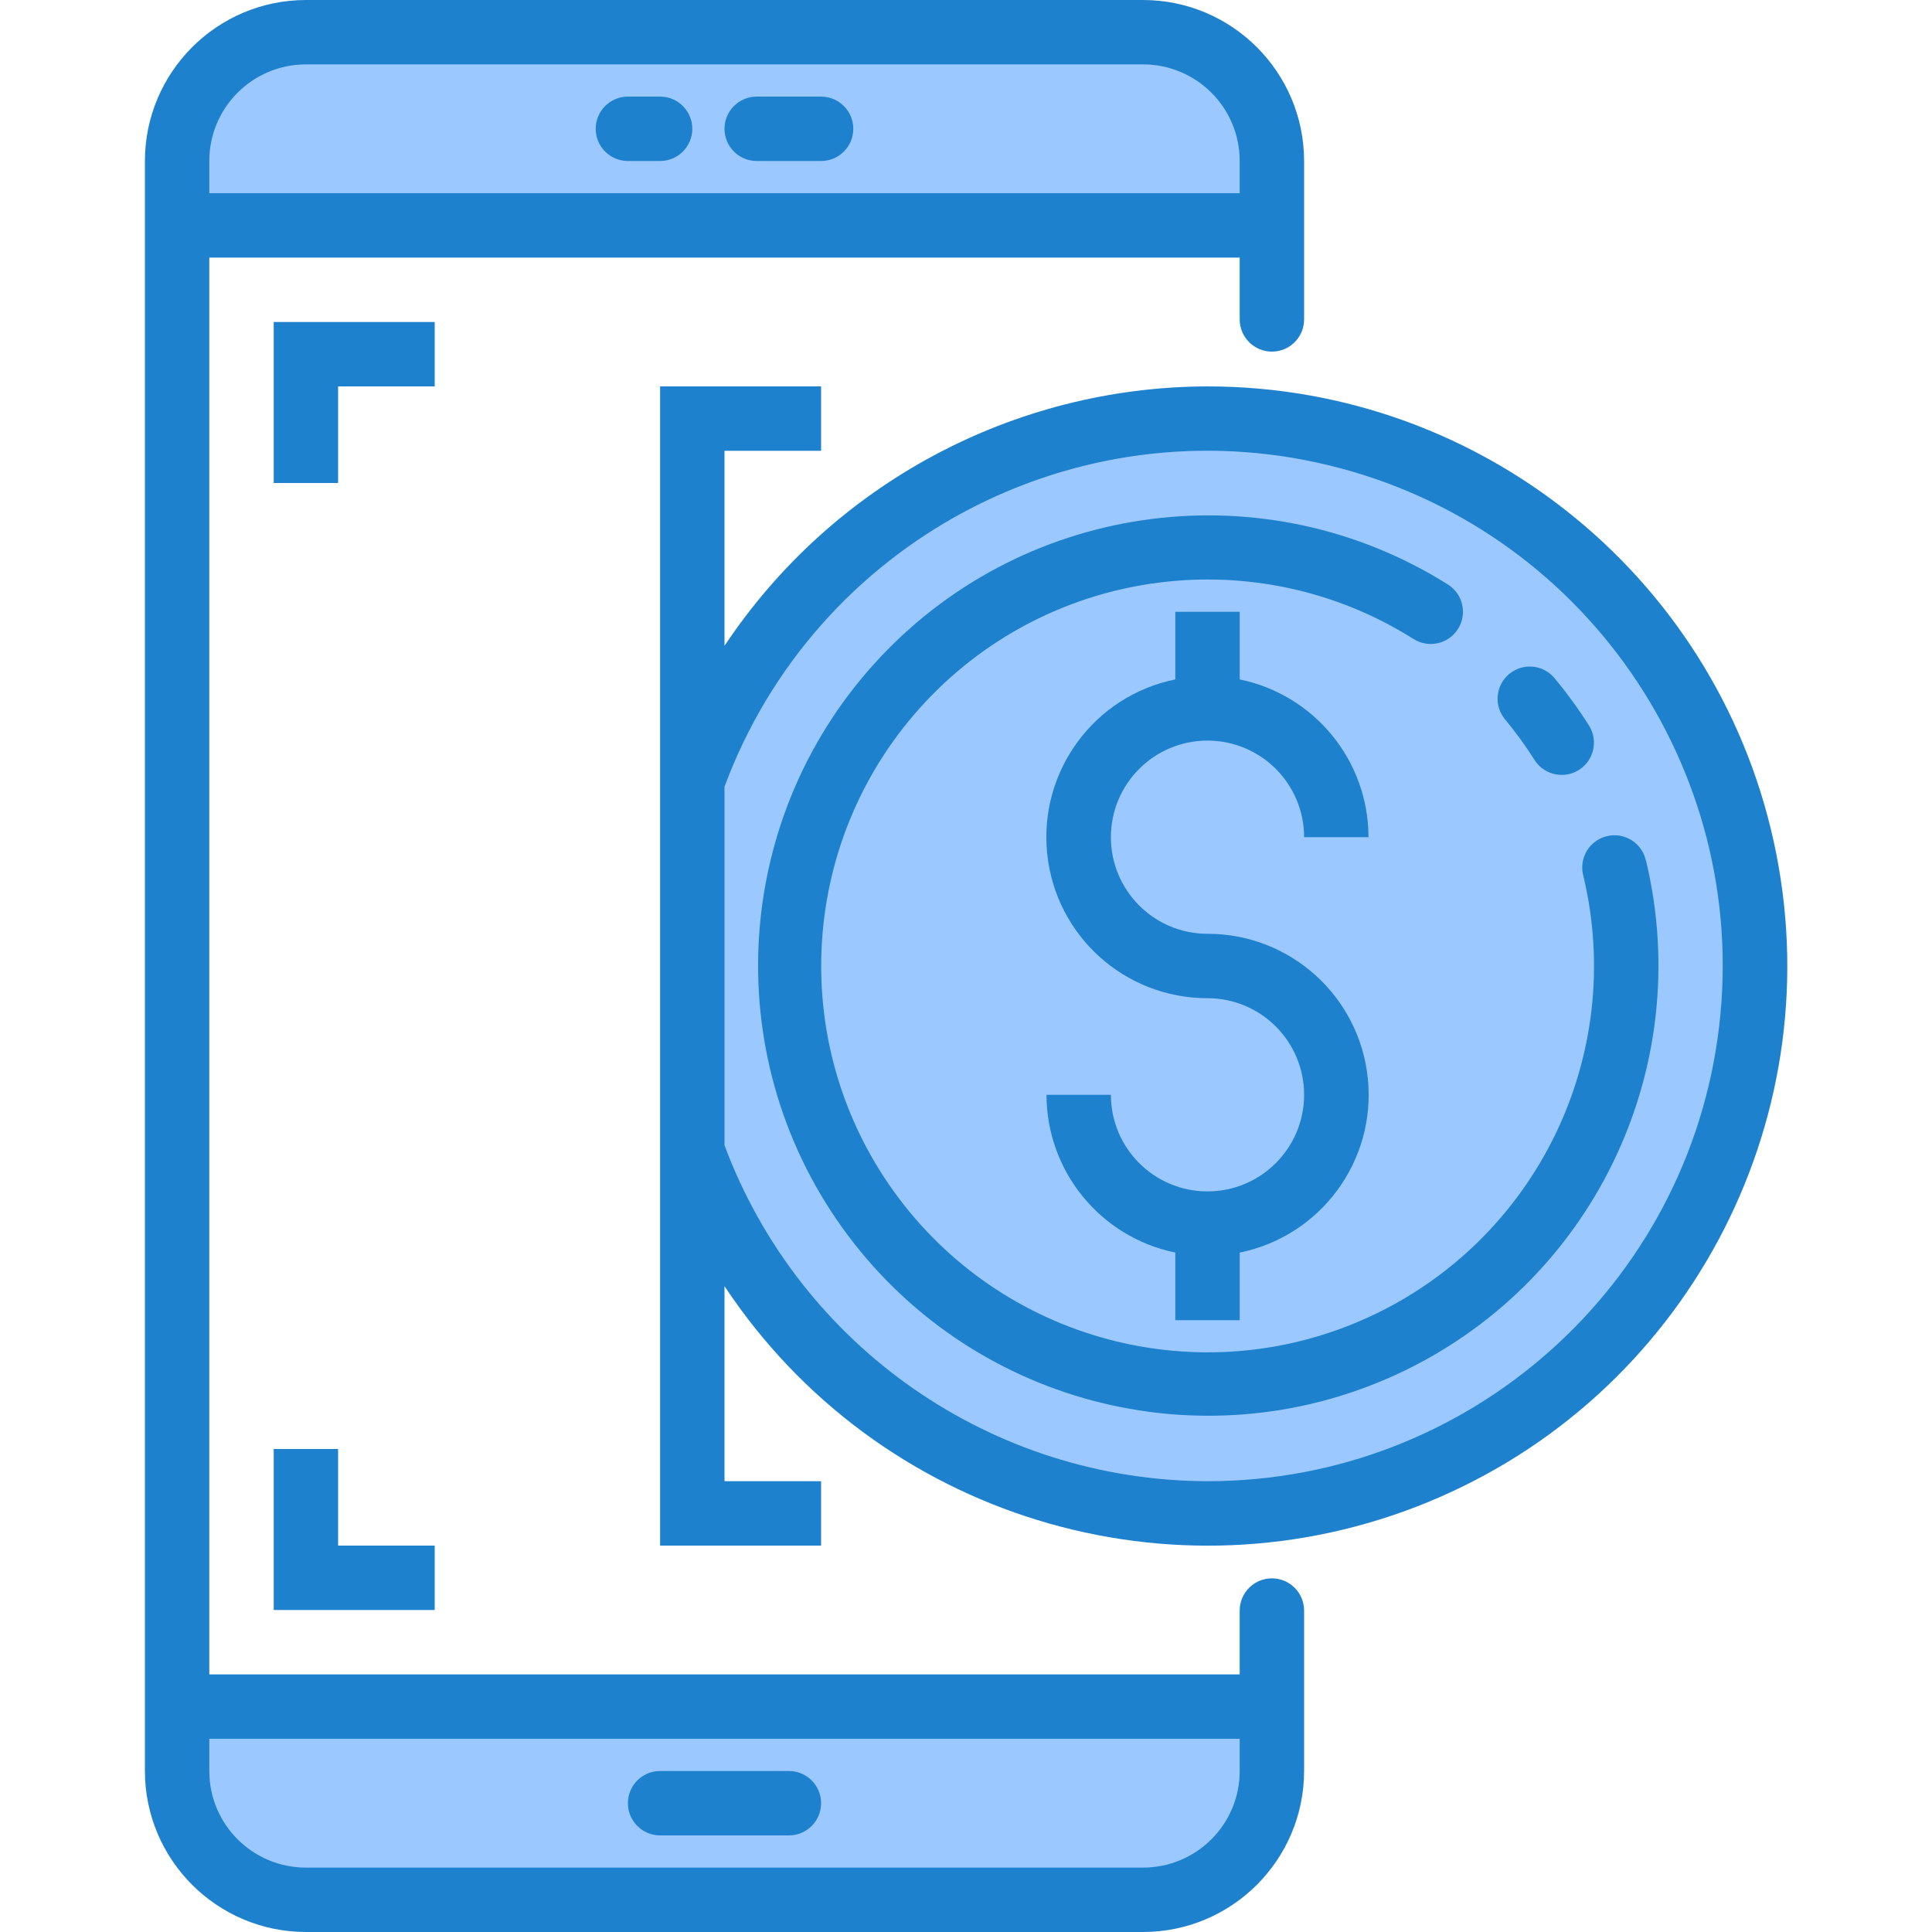 <svg height="480pt" viewBox="-36 0 480 480" width="480pt" xmlns="http://www.w3.org/2000/svg"><path d="m40 472h208c17.672 0 32-14.328 32-32v-16h-272v16c0 17.672 14.328 32 32 32zm120-24" fill="#9bc9ff"/><path d="m264 104c-57.352.004-108.547 35.969-128 89.922v92.156c23.398 64.973 91.773 102.098 159.004 86.332 67.234-15.77 111.977-79.418 104.055-148.016-7.926-68.602-66.004-120.371-135.059-120.395zm88 80.559c-2.406-3.809-5.059-7.461-7.938-10.926 2.879 3.465 5.531 7.117 7.938 10.926zm16 55.441c-.02 47.418-32.121 88.812-78.043 100.633-45.922 11.816-94.02-8.938-116.926-50.457-22.906-41.516-14.816-93.273 19.672-125.82 34.484-32.543 86.621-37.625 126.746-12.355-42.012-26.406-96.836-19.383-130.832 16.758-33.996 36.145-37.652 91.297-8.727 131.609 28.926 40.316 82.344 54.52 127.473 33.891 45.129-20.629 69.34-70.316 57.781-118.57 1.898 7.965 2.859 16.125 2.855 24.312zm-104 0c17.672 0 32 14.328 32 32s-14.328 32-32 32-32-14.328-32-32c0 17.672 14.328 32 32 32s32-14.328 32-32-14.328-32-32-32-32-14.328-32-32 14.328-32 32-32 32 14.328 32 32c0-17.672-14.328-32-32-32s-32 14.328-32 32 14.328 32 32 32zm0 0" fill="#9bc9ff"/><path d="m8 40v16h272v-16c0-17.672-14.328-32-32-32h-208c-17.672 0-32 14.328-32 32zm120-8" fill="#9bc9ff"/><g fill="#1e81ce"><path d="m280 392.137c-4.418 0-8 3.582-8 8v15.863h-256v-352h256v15.359c0 4.418 3.582 8 8 8s8-3.582 8-8v-39.359c-.027-22.082-17.918-39.973-40-40h-208c-22.082.027-39.973 17.918-40 40v400c.027 22.082 17.918 39.973 40 40h208c22.082-.027 39.973-17.918 40-40v-39.863c0-4.418-3.582-8-8-8zm-240-376.137h208c13.254 0 24 10.746 24 24v8h-256v-8c0-13.254 10.746-24 24-24zm208 448h-208c-13.254 0-24-10.746-24-24v-8h256v8c0 13.254-10.746 24-24 24zm0 0"/><path d="m152 40h16c4.418 0 8-3.582 8-8s-3.582-8-8-8h-16c-4.418 0-8 3.582-8 8s3.582 8 8 8zm0 0"/><path d="m160 440h-32c-4.418 0-8 3.582-8 8s3.582 8 8 8h32c4.418 0 8-3.582 8-8s-3.582-8-8-8zm0 0"/><path d="m120 40h8c4.418 0 8-3.582 8-8s-3.582-8-8-8h-8c-4.418 0-8 3.582-8 8s3.582 8 8 8zm0 0"/><path d="m72 80h-40v40h16v-24h24zm0 0"/><path d="m32 360v40h40v-16h-24v-24zm0 0"/><path d="m264 96c-48.254.102-93.273 24.281-120 64.457v-48.457h24v-16h-40v288h40v-16h-24v-48.457c37.988 57.328 111.215 79.793 174.816 53.633 63.602-26.164 99.828-93.648 86.484-161.113s-72.527-116.078-141.301-116.062zm0 272c-53.477-.109-101.289-33.359-120-83.457v-89.086c22.562-60.789 87.02-95.102 150.047-79.879 63.027 15.219 104.719 75.164 97.055 139.551-7.664 64.387-62.262 112.871-127.102 112.871zm0 0"/><path d="m345.246 188.801c1.469 2.316 4.023 3.723 6.77 3.719 1.516.004 2.996-.426 4.273-1.238 3.734-2.363 4.844-7.309 2.48-11.043-2.594-4.098-5.453-8.027-8.555-11.758-2.828-3.395-7.871-3.855-11.266-1.027-3.398 2.828-3.855 7.871-1.027 11.266 2.656 3.199 5.102 6.566 7.324 10.082zm0 0"/><path d="m372.922 213.824c-.617-2.832-2.715-5.109-5.484-5.957-2.77-.844-5.781-.125-7.875 1.879-2.09 2.008-2.934 4.984-2.203 7.789 10.734 44.645-11.645 90.637-53.398 109.742-41.75 19.102-91.184 5.965-117.949-31.344-26.762-37.309-23.355-88.344 8.121-121.77 31.48-33.426 82.223-39.883 121.066-15.402 3.738 2.355 8.68 1.234 11.035-2.5 2.359-3.738 1.238-8.68-2.5-11.039-45.262-28.473-104.352-20.922-140.996 18.023-36.648 38.941-40.602 98.379-9.434 141.832 31.172 43.453 88.738 58.762 137.375 36.531 48.633-22.234 74.727-75.781 62.266-127.785zm0 0"/><path d="m264 184c13.254 0 24 10.746 24 24h16c-.023-19-13.387-35.371-32-39.199v-16.801h-16v16.801c-20.141 4.09-33.902 22.773-31.836 43.219 2.062 20.445 19.285 36 39.836 35.98 13.254 0 24 10.746 24 24s-10.746 24-24 24-24-10.746-24-24h-16c.023 19 13.387 35.371 32 39.199v16.801h16v-16.801c20.141-4.09 33.902-22.773 31.836-43.219-2.062-20.445-19.285-36-39.836-35.98-13.254 0-24-10.746-24-24s10.746-24 24-24zm0 0"/></g></svg>